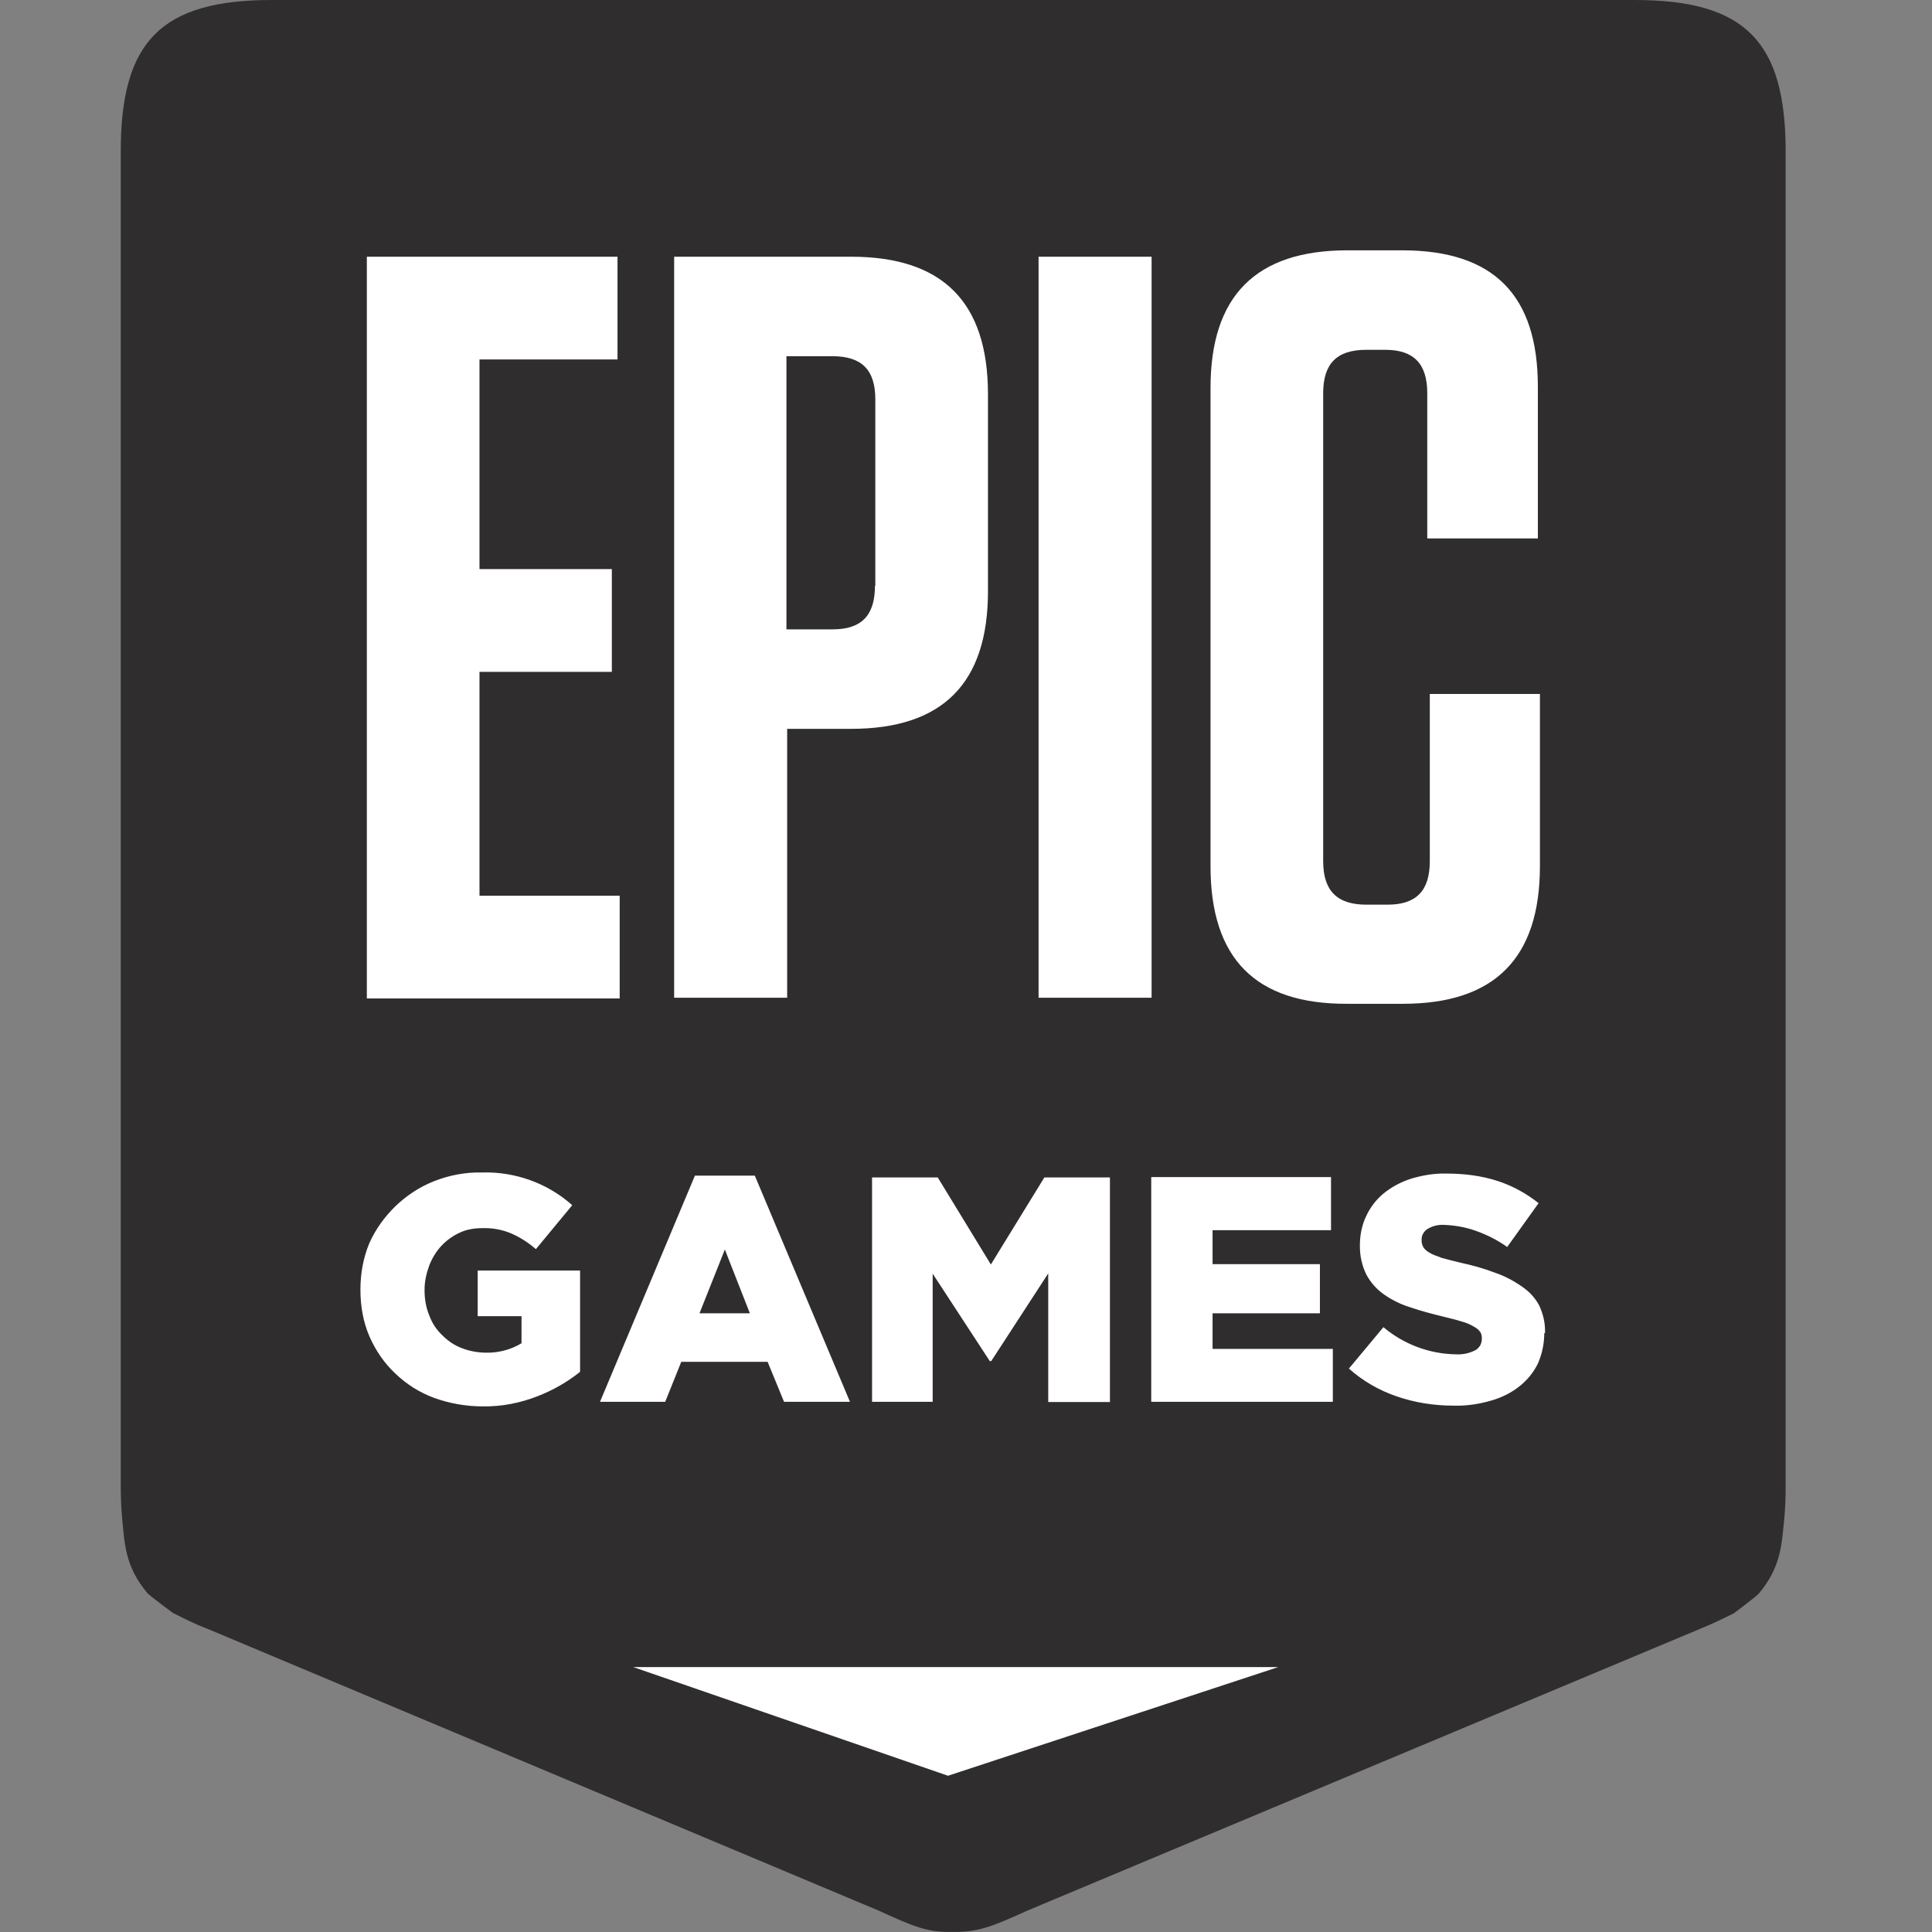 <svg width="16" height="16" viewBox="0 0 16 16" fill="none" xmlns="http://www.w3.org/2000/svg">
<rect x="0" y="0" width="16" height="16" fill="#808080" stroke="none"/>
<path d="M13.536 0H2.252C1.337 0 1 0.34 1 1.252V12.29C1 12.394 1.003 12.488 1.012 12.58C1.032 12.781 1.035 12.973 1.221 13.194C1.239 13.215 1.431 13.357 1.431 13.357C1.532 13.407 1.602 13.445 1.718 13.489L7.275 15.822C7.565 15.955 7.683 16.005 7.892 15.999C8.102 16.003 8.223 15.952 8.51 15.822L14.073 13.492C14.188 13.445 14.259 13.41 14.36 13.36C14.36 13.36 14.549 13.218 14.566 13.197C14.752 12.976 14.755 12.784 14.776 12.583C14.785 12.494 14.788 12.397 14.788 12.293V1.255C14.788 0.34 14.451 0 13.536 0Z" fill="#2F2D2E"/>
<path fill-rule="evenodd" clip-rule="evenodd" d="M8.601 2.126H9.537V8.263H8.601V2.126ZM8.649 9.751H9.192V11.611H8.681V10.546L8.209 11.272H8.197L7.724 10.548V11.609H7.222V9.751H7.766L8.206 10.472L8.649 9.751ZM5.583 2.126H7.048C7.807 2.126 8.182 2.501 8.182 3.266V4.896C8.182 5.658 7.807 6.036 7.048 6.036H6.519V8.263H5.583V2.126ZM3.038 2.126H5.114V2.977H3.971V4.713H5.067V5.564H3.971V7.418H5.132V8.269H3.038V2.126ZM4.804 11.361C4.697 11.446 4.579 11.514 4.449 11.564C4.305 11.62 4.151 11.65 3.995 11.647C3.859 11.647 3.723 11.623 3.593 11.576C3.475 11.532 3.366 11.464 3.274 11.375C3.183 11.29 3.112 11.186 3.061 11.071C3.008 10.95 2.985 10.817 2.985 10.684V10.678C2.985 10.548 3.008 10.418 3.058 10.297C3.109 10.182 3.183 10.079 3.274 9.99C3.366 9.902 3.472 9.831 3.59 9.784C3.717 9.733 3.853 9.707 3.989 9.71C4.263 9.701 4.535 9.798 4.739 9.981L4.438 10.345C4.376 10.291 4.308 10.247 4.234 10.215C4.157 10.182 4.074 10.168 3.992 10.171C3.927 10.171 3.862 10.182 3.806 10.209C3.749 10.235 3.696 10.274 3.655 10.318C3.611 10.365 3.578 10.421 3.555 10.48C3.531 10.546 3.516 10.611 3.516 10.681V10.687C3.516 10.758 3.528 10.829 3.555 10.894C3.578 10.956 3.614 11.012 3.661 11.056C3.705 11.101 3.758 11.139 3.82 11.163C3.9 11.195 3.989 11.207 4.074 11.201C4.16 11.195 4.246 11.169 4.319 11.124V10.9H3.956V10.522H4.804V11.361ZM5.755 9.736H6.251L7.039 11.609H6.493L6.357 11.278H5.642L5.509 11.609H4.969L5.755 9.736ZM7.851 14.706L5.244 13.806H10.586L7.851 14.706ZM9.534 9.748H11.023V10.188H10.042V10.469H10.931V10.876H10.042V11.171H11.038V11.609H9.534V9.748ZM10.025 3.213C10.025 2.451 10.4 2.073 11.159 2.073H11.611C12.369 2.073 12.736 2.442 12.736 3.204V4.459H11.82V3.257C11.82 3.012 11.708 2.897 11.472 2.897H11.315C11.07 2.897 10.958 3.012 10.958 3.257V7.132C10.958 7.377 11.073 7.492 11.315 7.492H11.492C11.729 7.492 11.841 7.377 11.841 7.132V5.747H12.753V7.173C12.753 7.935 12.378 8.313 11.619 8.313H11.156C10.4 8.316 10.025 7.941 10.025 7.173V3.213ZM12.789 11.039C12.789 11.127 12.771 11.213 12.736 11.293C12.7 11.366 12.647 11.431 12.582 11.482C12.511 11.538 12.431 11.576 12.346 11.6C12.245 11.629 12.142 11.644 12.039 11.641C11.879 11.641 11.72 11.617 11.566 11.564C11.421 11.514 11.286 11.437 11.171 11.334L11.457 10.991C11.625 11.133 11.838 11.213 12.059 11.216C12.113 11.219 12.169 11.207 12.216 11.183C12.234 11.175 12.245 11.16 12.257 11.145C12.266 11.127 12.272 11.11 12.272 11.089V11.083C12.272 11.065 12.269 11.047 12.26 11.033C12.248 11.015 12.231 11 12.21 10.989C12.18 10.971 12.148 10.956 12.115 10.947C12.077 10.935 12.027 10.921 11.962 10.906C11.864 10.882 11.77 10.858 11.687 10.829C11.607 10.805 11.534 10.77 11.466 10.723C11.404 10.681 11.354 10.625 11.318 10.56C11.28 10.486 11.262 10.404 11.262 10.321V10.315C11.262 10.232 11.277 10.15 11.312 10.076C11.345 10.002 11.395 9.937 11.454 9.887C11.522 9.831 11.599 9.79 11.681 9.763C11.779 9.733 11.879 9.716 11.98 9.719C12.124 9.719 12.266 9.736 12.405 9.781C12.529 9.822 12.641 9.884 12.742 9.964L12.482 10.327C12.399 10.268 12.31 10.224 12.216 10.191C12.133 10.162 12.045 10.147 11.959 10.144C11.912 10.141 11.861 10.153 11.82 10.179C11.805 10.188 11.793 10.203 11.785 10.218C11.776 10.232 11.773 10.25 11.773 10.268V10.274C11.773 10.294 11.779 10.312 11.788 10.33C11.8 10.348 11.817 10.362 11.838 10.374C11.864 10.39 11.895 10.401 11.924 10.411L11.935 10.416C11.977 10.427 12.03 10.442 12.095 10.457C12.192 10.478 12.287 10.504 12.381 10.54C12.458 10.566 12.532 10.605 12.6 10.652C12.662 10.693 12.712 10.746 12.747 10.811C12.78 10.882 12.798 10.959 12.795 11.036V11.042L12.789 11.039ZM7.249 4.852V3.308C7.249 3.063 7.137 2.95 6.894 2.95H6.513V5.212H6.897C7.134 5.212 7.246 5.097 7.246 4.852H7.249ZM5.793 10.876L6.003 10.348L6.21 10.876H5.793Z" fill="white"/>
</svg>
